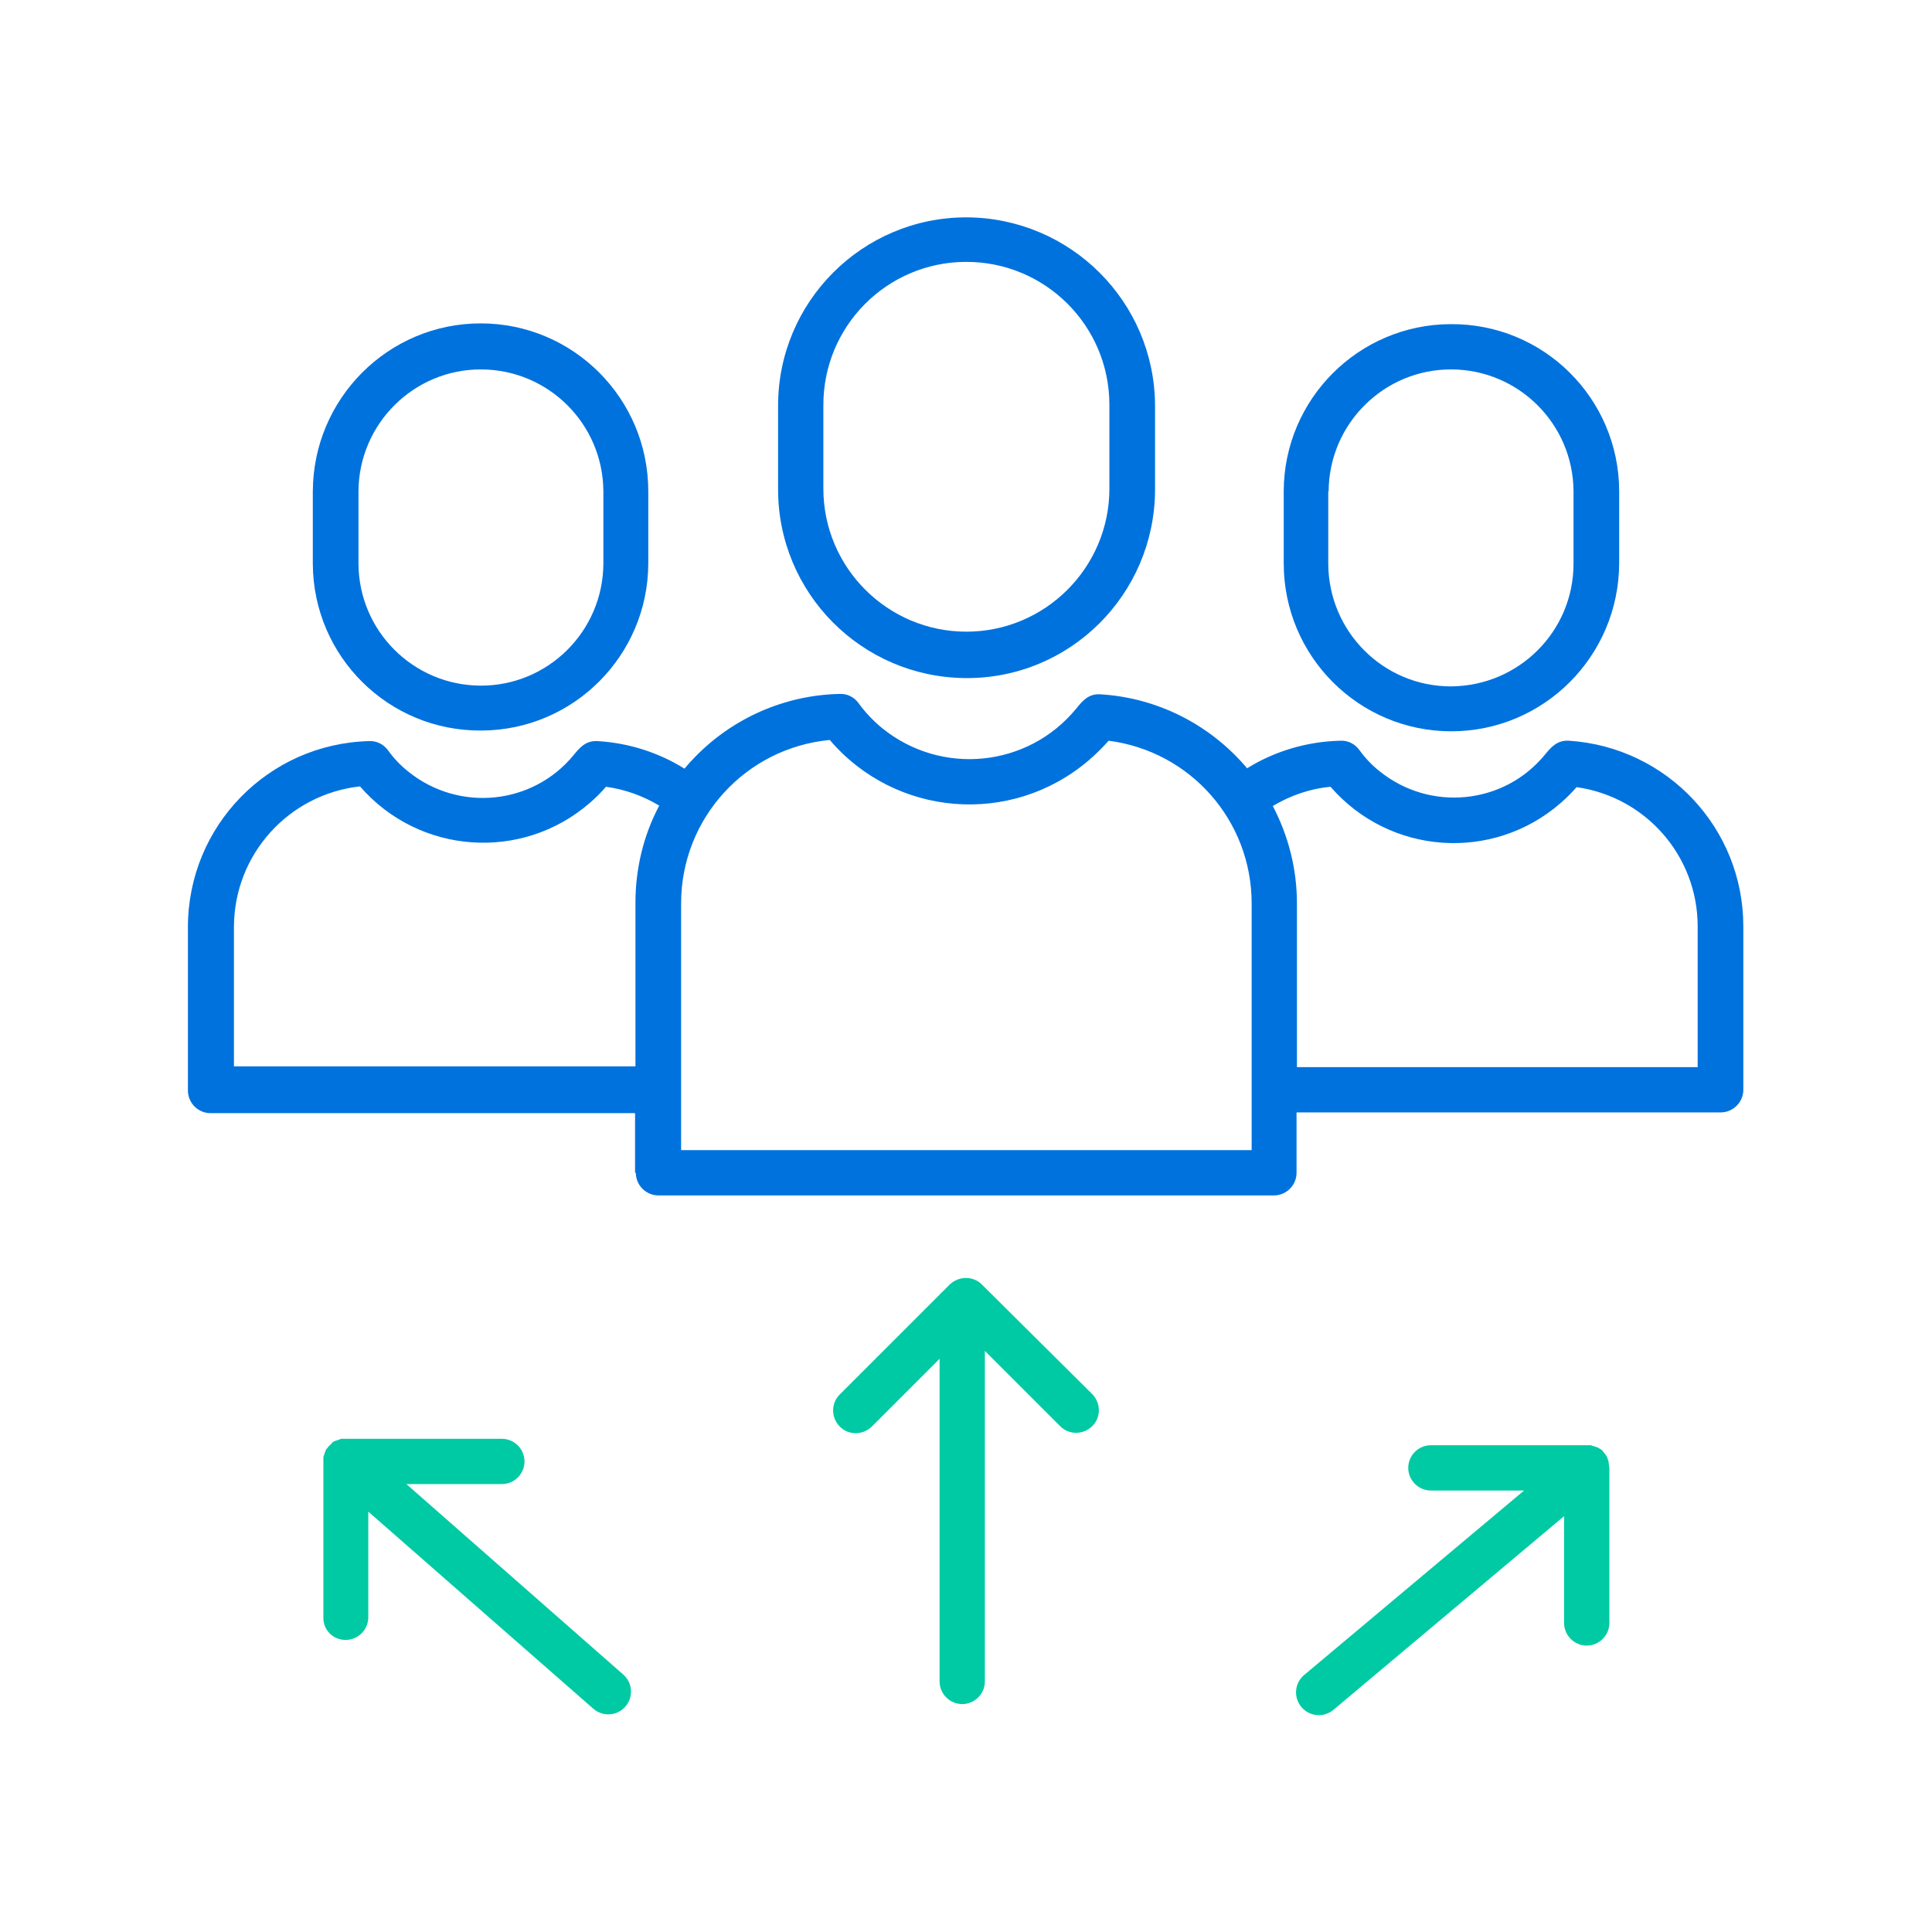 <?xml version="1.0" encoding="utf-8"?>
<!-- Generator: Adobe Illustrator 21.0.0, SVG Export Plug-In . SVG Version: 6.00 Build 0)  -->
<svg version="1.1" id="Layer_1" xmlns="http://www.w3.org/2000/svg" xmlns:xlink="http://www.w3.org/1999/xlink" x="0px" y="0px"
	 viewBox="0 0 512 512" style="enable-background:new 0 0 512 512;" xml:space="preserve">
<style type="text/css">
	.st0{fill:#0072DE;}
	.st1{fill:#00CAA4;}
</style>
<title>Promote user</title>
<path class="st0" d="M256.1,57.6c-27.6,0-49.9,22.4-49.9,49.9v22c-0.1,27.6,22.1,50,49.7,50.2s50-22.1,50.2-49.7c0-0.2,0-0.3,0-0.5
	v-22C306,80,283.7,57.7,256.1,57.6z M294,129.5c0,20.9-17,37.9-37.9,37.9l0,0c-20.9,0-37.9-17-37.9-37.9v-22
	c-0.1-21,16.8-38,37.7-38.1c21-0.1,38,16.8,38.1,37.7c0,0.1,0,0.3,0,0.4L294,129.5z"/>
<path class="st0" d="M168.5,310.8c0,3.3,2.7,6,6,6h163.1c3.3,0,6-2.7,6-6v-16H456c3.3,0,6-2.7,6-6v-43.3c0-26-20.2-47.5-46.2-49.2
	c-3.2-0.2-4.8,1.8-6.3,3.6c-10.9,13.4-30.6,15.3-44,4.4c-2-1.6-3.8-3.5-5.3-5.6c-1.2-1.6-3-2.5-5-2.4c-8.7,0.2-17.3,2.7-24.7,7.3
	c-9.8-11.6-23.8-18.7-38.9-19.6c-3.1-0.2-4.7,1.7-6.4,3.8c-12.8,15.6-35.8,17.9-51.5,5.1c-2.3-1.9-4.4-4.1-6.2-6.6
	c-1.2-1.6-3-2.5-5-2.4c-14.4,0.3-28.2,6.3-38.3,16.7c-1,1-1.9,2-2.8,3.1c-6.9-4.3-14.8-6.8-23-7.3c-3.2-0.2-4.8,1.8-6.3,3.6
	c-10.9,13.4-30.6,15.3-44,4.4c-2-1.6-3.8-3.5-5.3-5.6c-1.2-1.6-3-2.5-5-2.4c-26.7,0.7-48,22.5-48,49.3v43.3c0,3.3,2.7,6,6,6h112.5
	V310.8z M352.6,208.5c15.7,18.1,43,20,61,4.3c1.5-1.3,2.9-2.7,4.2-4.2c18.4,2.6,32.1,18.3,32.1,36.9v37.3H343.7v-43.4
	c0-9-2.2-17.8-6.4-25.8C342,210.8,347.2,209,352.6,208.5z M219.9,196.1c17.4,20.4,48,22.9,68.5,5.5c1.9-1.6,3.7-3.4,5.4-5.3
	c21.7,2.8,37.9,21.2,37.9,43.1v65.4H180.5v-65.4C180.5,216.9,197.6,198.2,219.9,196.1L219.9,196.1z M62,282.8v-37.3
	c0.1-19.1,14.5-35,33.4-37.1c15.7,18.1,43,20,61,4.3c1.5-1.3,2.9-2.7,4.2-4.2c5,0.7,9.8,2.4,14.1,5c-4.2,7.9-6.3,16.8-6.3,25.7v43.4
	H62z"/>
<path class="st0" d="M384.6,193.8c24.5,0,44.4-19.9,44.5-44.5v-19.2c-0.1-24.6-20.1-44.4-44.7-44.2c-24.4,0.1-44.1,19.9-44.2,44.2
	v19.2C340.2,173.9,360.1,193.8,384.6,193.8z M352.1,130.2c0.1-17.9,14.7-32.4,32.6-32.3c17.8,0.1,32.2,14.5,32.3,32.3v19.2
	c0,17.9-14.5,32.4-32.5,32.5l0,0c-17.9,0-32.4-14.5-32.5-32.5V130.2z"/>
<path class="st0" d="M127.4,85.7c-24.5,0-44.4,19.9-44.5,44.5v19.2c0.1,24.6,20.1,44.4,44.7,44.2c24.4-0.1,44.1-19.9,44.2-44.2
	v-19.2C171.8,105.6,151.9,85.7,127.4,85.7z M159.9,149.4c-0.1,17.9-14.7,32.4-32.6,32.3c-17.8-0.1-32.2-14.5-32.3-32.3v-19.2
	c0.1-17.9,14.7-32.4,32.6-32.3c17.8,0.1,32.2,14.5,32.3,32.3V149.4z"/>
<path class="st1" d="M260.2,340.4c-2.3-2.3-6.1-2.3-8.5,0c0,0,0,0,0,0l-29.1,29.1c-2.4,2.3-2.4,6.1-0.1,8.5c2.3,2.4,6.1,2.4,8.5,0.1
	c0,0,0,0,0.1-0.1l17.9-17.9v85.5c0,3.3,2.7,6,6,6c3.3,0,6-2.7,6-6l0,0v-87.6l19.9,19.9c2.3,2.4,6.1,2.4,8.5,0.1
	c2.4-2.3,2.4-6.1,0.1-8.5c0,0,0,0-0.1-0.1L260.2,340.4z"/>
<path class="st1" d="M91.6,434.6c3.3,0,6-2.7,6-6v-28l59.6,52.2c2.5,2.2,6.3,2,8.5-0.5c2.2-2.5,2-6.3-0.5-8.5c0,0,0,0,0,0
	l-57.5-50.5h25.3c3.3,0,6-2.7,6-6s-2.7-6-6-6H91.6c-0.1,0-0.1,0-0.2,0c-0.1,0-0.2,0-0.3,0s-0.2,0-0.3,0s-0.2,0-0.3,0s-0.2,0-0.3,0.1
	c-0.1,0-0.2,0-0.3,0.1c-0.1,0-0.2,0.1-0.3,0.1c-0.1,0-0.2,0.1-0.3,0.1s-0.2,0.1-0.3,0.1s-0.2,0.1-0.3,0.1s-0.2,0.1-0.2,0.1
	s-0.2,0.1-0.3,0.2s-0.2,0.1-0.2,0.2s-0.2,0.1-0.2,0.2s-0.2,0.1-0.2,0.2s-0.1,0.1-0.2,0.2s-0.2,0.2-0.2,0.2c0,0-0.1,0.1-0.1,0.1
	c0,0,0,0-0.1,0.1c-0.1,0.1-0.1,0.2-0.2,0.3c-0.1,0.1-0.1,0.1-0.2,0.2c-0.1,0.1-0.1,0.2-0.2,0.3c0,0.1-0.1,0.1-0.1,0.2
	s-0.1,0.2-0.1,0.3s-0.1,0.2-0.1,0.2s-0.1,0.2-0.1,0.3s-0.1,0.2-0.1,0.3s-0.1,0.2-0.1,0.3s-0.1,0.2-0.1,0.3s0,0.2,0,0.3s0,0.2,0,0.3
	c0,0.1,0,0.2,0,0.3c0,0.1,0,0.2,0,0.3c0,0,0,0.1,0,0.1v41.2C85.6,431.9,88.2,434.6,91.6,434.6z"/>
<path class="st1" d="M426.4,388.3C426.4,388.3,426.4,388.3,426.4,388.3c0-0.3-0.1-0.5-0.1-0.7c0-0.1,0-0.1,0-0.2
	c0-0.1-0.1-0.3-0.1-0.4c0-0.1-0.1-0.2-0.1-0.2c0-0.1-0.1-0.2-0.1-0.3s-0.1-0.2-0.1-0.3c0-0.1-0.1-0.2-0.1-0.2
	c-0.1-0.2-0.2-0.3-0.3-0.5c0,0-0.1-0.1-0.1-0.1c-0.1-0.1-0.2-0.3-0.3-0.4l0,0c0-0.1-0.1-0.1-0.1-0.1c-0.1-0.1-0.2-0.2-0.2-0.3
	s-0.1-0.1-0.2-0.2s-0.1-0.1-0.2-0.2s-0.2-0.1-0.3-0.2c-0.1,0-0.1-0.1-0.2-0.1c-0.1-0.1-0.2-0.1-0.3-0.2c-0.1,0-0.1-0.1-0.2-0.1
	s-0.2-0.1-0.3-0.1s-0.2-0.1-0.3-0.1s-0.2-0.1-0.3-0.1c-0.1,0-0.2-0.1-0.3-0.1c-0.1,0-0.2,0-0.3-0.1c-0.1,0-0.2-0.1-0.3-0.1
	s-0.2,0-0.3,0s-0.2,0-0.3,0c-0.1,0-0.3,0-0.4,0c-0.1,0-0.1,0-0.2,0h-41.2c-3.3,0-6,2.7-6,6s2.7,6,6,6h24.7l-58.3,48.9
	c-2.5,2.1-2.9,5.9-0.7,8.5c2.1,2.5,5.9,2.9,8.5,0.7l0,0l61.1-51.3v28.3c0,3.3,2.7,6,6,6s6-2.7,6-6v-41.2
	C426.4,388.7,426.4,388.5,426.4,388.3z"/>
</svg>

